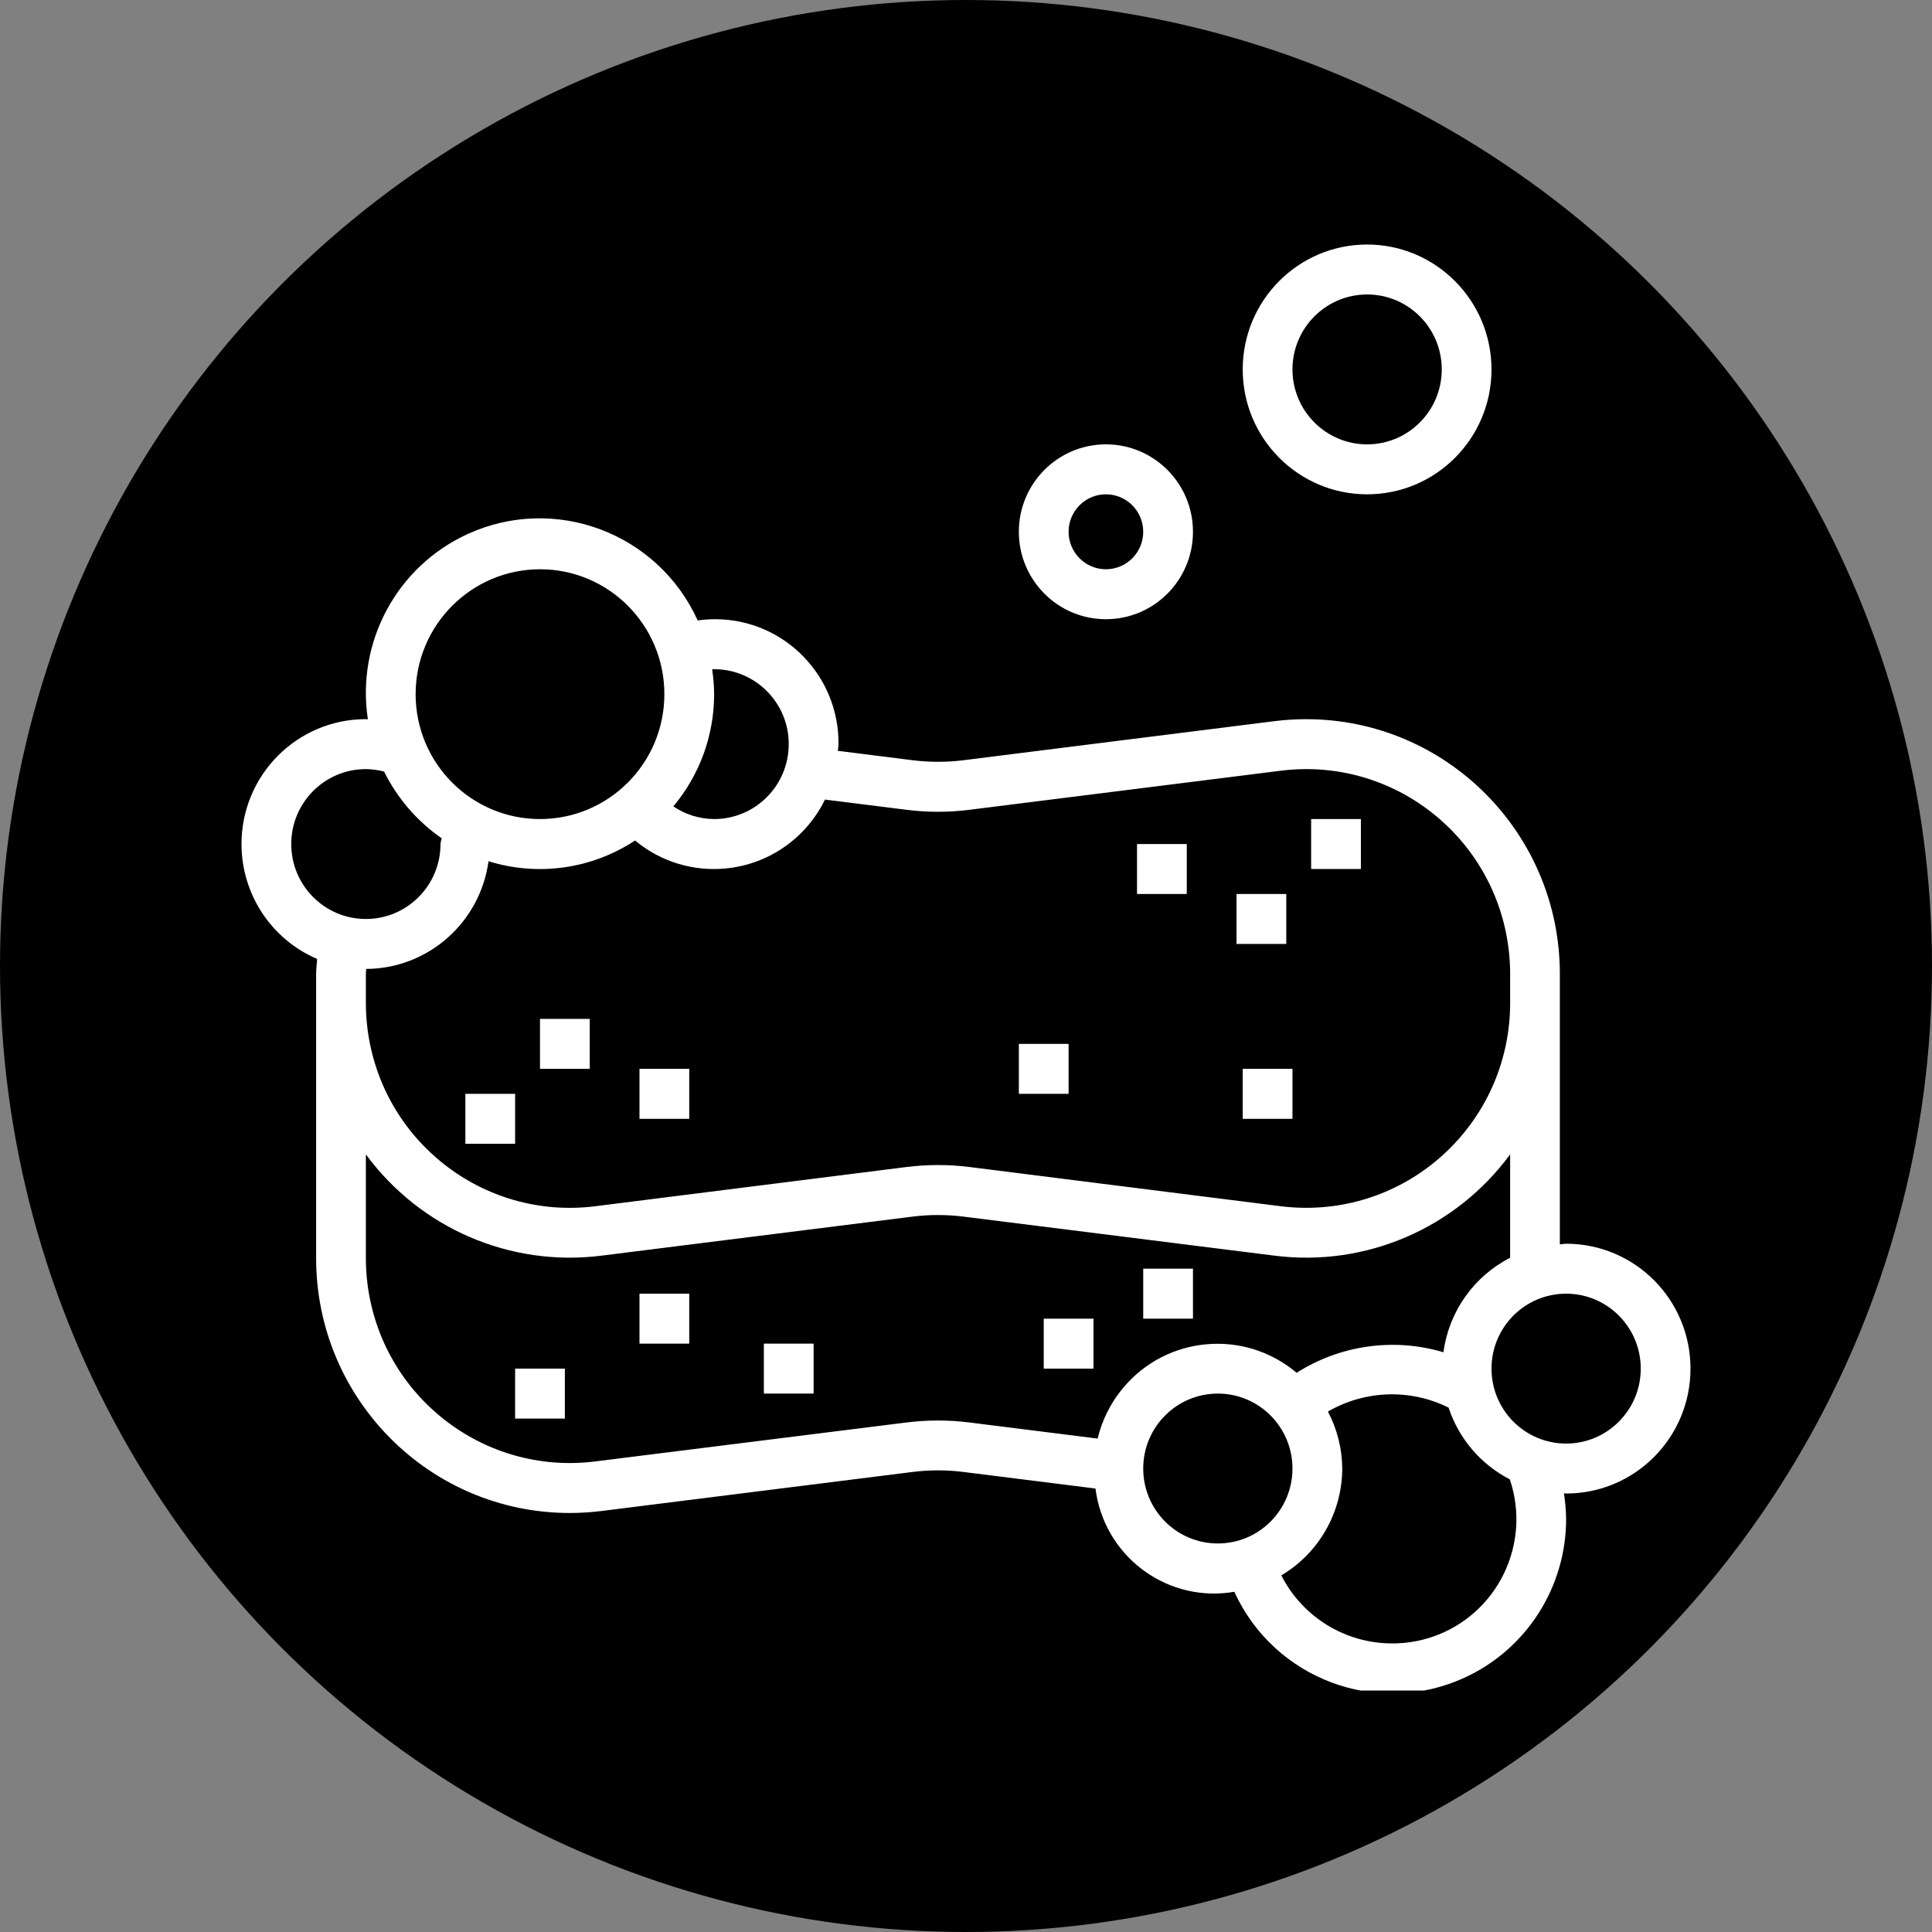 <svg width="48" height="48" viewBox="0 0 48 48" fill="none" xmlns="http://www.w3.org/2000/svg">
<rect x="0" y="0" width="48" height="48" fill="#808080" stroke="none"/>
<circle cx="24" cy="24" r="24" fill="black"/>
<g clip-path="url(#clip0)">
<path d="M17.124 26.555H15.888V27.797H17.124V26.555Z" fill="white"/>
<path d="M14.652 25.314H13.416V26.555H14.652V25.314Z" fill="white"/>
<path d="M12.798 27.176H11.562V28.417H12.798V27.176Z" fill="white"/>
<path d="M29.485 20.97H28.249V22.211H29.485V20.97Z" fill="white"/>
<path d="M31.957 22.211H30.721V23.452H31.957V22.211Z" fill="white"/>
<path d="M33.811 20.349H32.575V21.59H33.811V20.349Z" fill="white"/>
<path d="M27.167 32.762H25.931V34.003H27.167V32.762Z" fill="white"/>
<path d="M29.639 31.52H28.403V32.762H29.639V31.52Z" fill="white"/>
<path d="M32.111 26.555H30.875V27.797H32.111V26.555Z" fill="white"/>
<path d="M26.549 25.935H25.313V27.176H26.549V25.935Z" fill="white"/>
<path d="M20.214 33.382H18.978V34.623H20.214V33.382Z" fill="white"/>
<path d="M17.124 32.141H15.888V33.382H17.124V32.141Z" fill="white"/>
<path d="M14.034 34.003H12.798V35.244H14.034V34.003Z" fill="white"/>
<path d="M27.476 15.384C28.671 15.384 29.639 14.412 29.639 13.212C29.639 12.012 28.671 11.04 27.476 11.04C26.282 11.04 25.313 12.012 25.313 13.212C25.313 14.412 26.282 15.384 27.476 15.384ZM27.476 12.281C27.988 12.281 28.403 12.698 28.403 13.212C28.403 13.726 27.988 14.143 27.476 14.143C26.964 14.143 26.549 13.726 26.549 13.212C26.549 12.698 26.964 12.281 27.476 12.281Z" fill="white"/>
<path d="M33.966 12.281C35.672 12.281 37.056 10.892 37.056 9.178C37.054 7.465 35.671 6.077 33.966 6.075C32.259 6.075 30.875 7.464 30.875 9.178C30.875 10.892 32.259 12.281 33.966 12.281ZM33.966 7.316C34.99 7.316 35.82 8.15 35.82 9.178C35.82 10.206 34.99 11.04 33.966 11.04C32.942 11.04 32.111 10.206 32.111 9.178C32.111 8.15 32.942 7.316 33.966 7.316Z" fill="white"/>
<path d="M38.91 30.9C38.857 30.9 38.807 30.913 38.754 30.915V24.918V24.197C38.754 20.701 35.931 17.867 32.449 17.868C32.189 17.868 31.928 17.884 31.67 17.916L23.934 18.888C23.516 18.94 23.093 18.94 22.675 18.888L20.816 18.654C20.819 18.598 20.832 18.544 20.832 18.487C20.847 16.788 19.486 15.399 17.794 15.384C17.64 15.383 17.486 15.393 17.334 15.415C16.345 13.237 13.785 12.276 11.616 13.269C9.858 14.074 8.847 15.954 9.14 17.871C9.121 17.871 9.106 17.867 9.09 17.867C7.383 17.867 6 19.256 6 20.97C6 22.214 6.74 23.337 7.879 23.825C7.872 23.949 7.854 24.073 7.854 24.197V31.259C7.854 34.755 10.676 37.59 14.158 37.59C14.419 37.589 14.68 37.573 14.939 37.541L22.675 36.57C23.093 36.518 23.515 36.518 23.932 36.57L27.217 36.982C27.422 38.616 28.909 39.774 30.536 39.567C30.579 39.562 30.623 39.555 30.666 39.547C31.662 41.724 34.227 42.678 36.394 41.678C37.931 40.969 38.914 39.425 38.91 37.727C38.906 37.517 38.888 37.308 38.855 37.1C38.873 37.1 38.891 37.106 38.91 37.106C40.617 37.106 42 35.717 42 34.003C42 32.289 40.617 30.9 38.91 30.9ZM20.106 20.473C20.259 20.287 20.391 20.083 20.497 19.866V19.865L22.522 20.119C23.042 20.185 23.567 20.185 24.087 20.119L31.823 19.148C34.6 18.799 37.133 20.777 37.48 23.566C37.506 23.776 37.519 23.986 37.519 24.197V24.915C37.521 27.726 35.254 30.006 32.455 30.008C32.244 30.008 32.033 29.995 31.823 29.969L24.087 28.994C23.567 28.929 23.042 28.929 22.522 28.994L14.786 29.969C12.009 30.317 9.476 28.339 9.129 25.55C9.103 25.34 9.09 25.128 9.09 24.916V24.197C9.09 24.155 9.097 24.113 9.098 24.073C10.633 24.064 11.928 22.924 12.137 21.397C13.367 21.78 14.702 21.591 15.778 20.882C17.085 21.969 19.023 21.786 20.106 20.473ZM17.742 17.246C17.741 17.04 17.724 16.834 17.693 16.629C17.71 16.629 17.726 16.626 17.742 16.626C18.766 16.626 19.596 17.459 19.596 18.487C19.596 19.516 18.766 20.349 17.742 20.349C17.381 20.347 17.029 20.237 16.729 20.034C17.384 19.254 17.743 18.266 17.742 17.246ZM13.416 14.143C15.123 14.143 16.506 15.532 16.506 17.246C16.506 18.96 15.123 20.349 13.416 20.349C11.709 20.349 10.326 18.96 10.326 17.246C10.328 15.533 11.71 14.145 13.416 14.143ZM7.236 20.97C7.236 19.942 8.066 19.108 9.09 19.108C9.243 19.11 9.395 19.131 9.543 19.17C9.873 19.836 10.365 20.406 10.975 20.828C10.959 20.874 10.948 20.921 10.944 20.97C10.944 21.998 10.114 22.832 9.09 22.832C8.066 22.832 7.236 21.998 7.236 20.97ZM27.903 34.482C27.599 34.846 27.382 35.276 27.271 35.738L27.269 35.741L24.086 35.341C23.567 35.276 23.042 35.276 22.523 35.341L14.786 36.309C12.009 36.657 9.476 34.679 9.129 31.89C9.103 31.681 9.09 31.47 9.09 31.259V28.68C10.443 30.52 12.68 31.482 14.94 31.197L22.675 30.226C23.093 30.174 23.516 30.174 23.934 30.226L31.67 31.197C33.929 31.482 36.166 30.52 37.519 28.68V30.542V31.249C36.616 31.71 35.996 32.588 35.862 33.596C34.63 33.23 33.3 33.416 32.215 34.107C30.921 33.014 28.991 33.182 27.903 34.482ZM30.257 38.347C29.233 38.347 28.403 37.514 28.403 36.485C28.403 35.457 29.233 34.623 30.257 34.623C31.281 34.623 32.111 35.457 32.111 36.485C32.111 37.514 31.281 38.347 30.257 38.347ZM35.59 40.666C35.266 40.776 34.926 40.832 34.584 40.83C33.424 40.83 32.361 40.177 31.834 39.14C32.769 38.585 33.344 37.576 33.348 36.485C33.344 35.992 33.222 35.506 32.992 35.07C33.912 34.536 35.037 34.499 35.99 34.972C36.244 35.744 36.791 36.383 37.511 36.754C38.056 38.367 37.196 40.118 35.59 40.666ZM38.91 35.865C37.886 35.865 37.056 35.031 37.056 34.003C37.056 32.975 37.886 32.141 38.91 32.141C39.934 32.141 40.764 32.975 40.764 34.003C40.764 35.031 39.934 35.865 38.91 35.865Z" fill="white"/>
</g>
<defs>
<clipPath id="clip0">
<rect width="36" height="36" fill="white" transform="translate(6 6)"/>
</clipPath>
</defs>
</svg>
